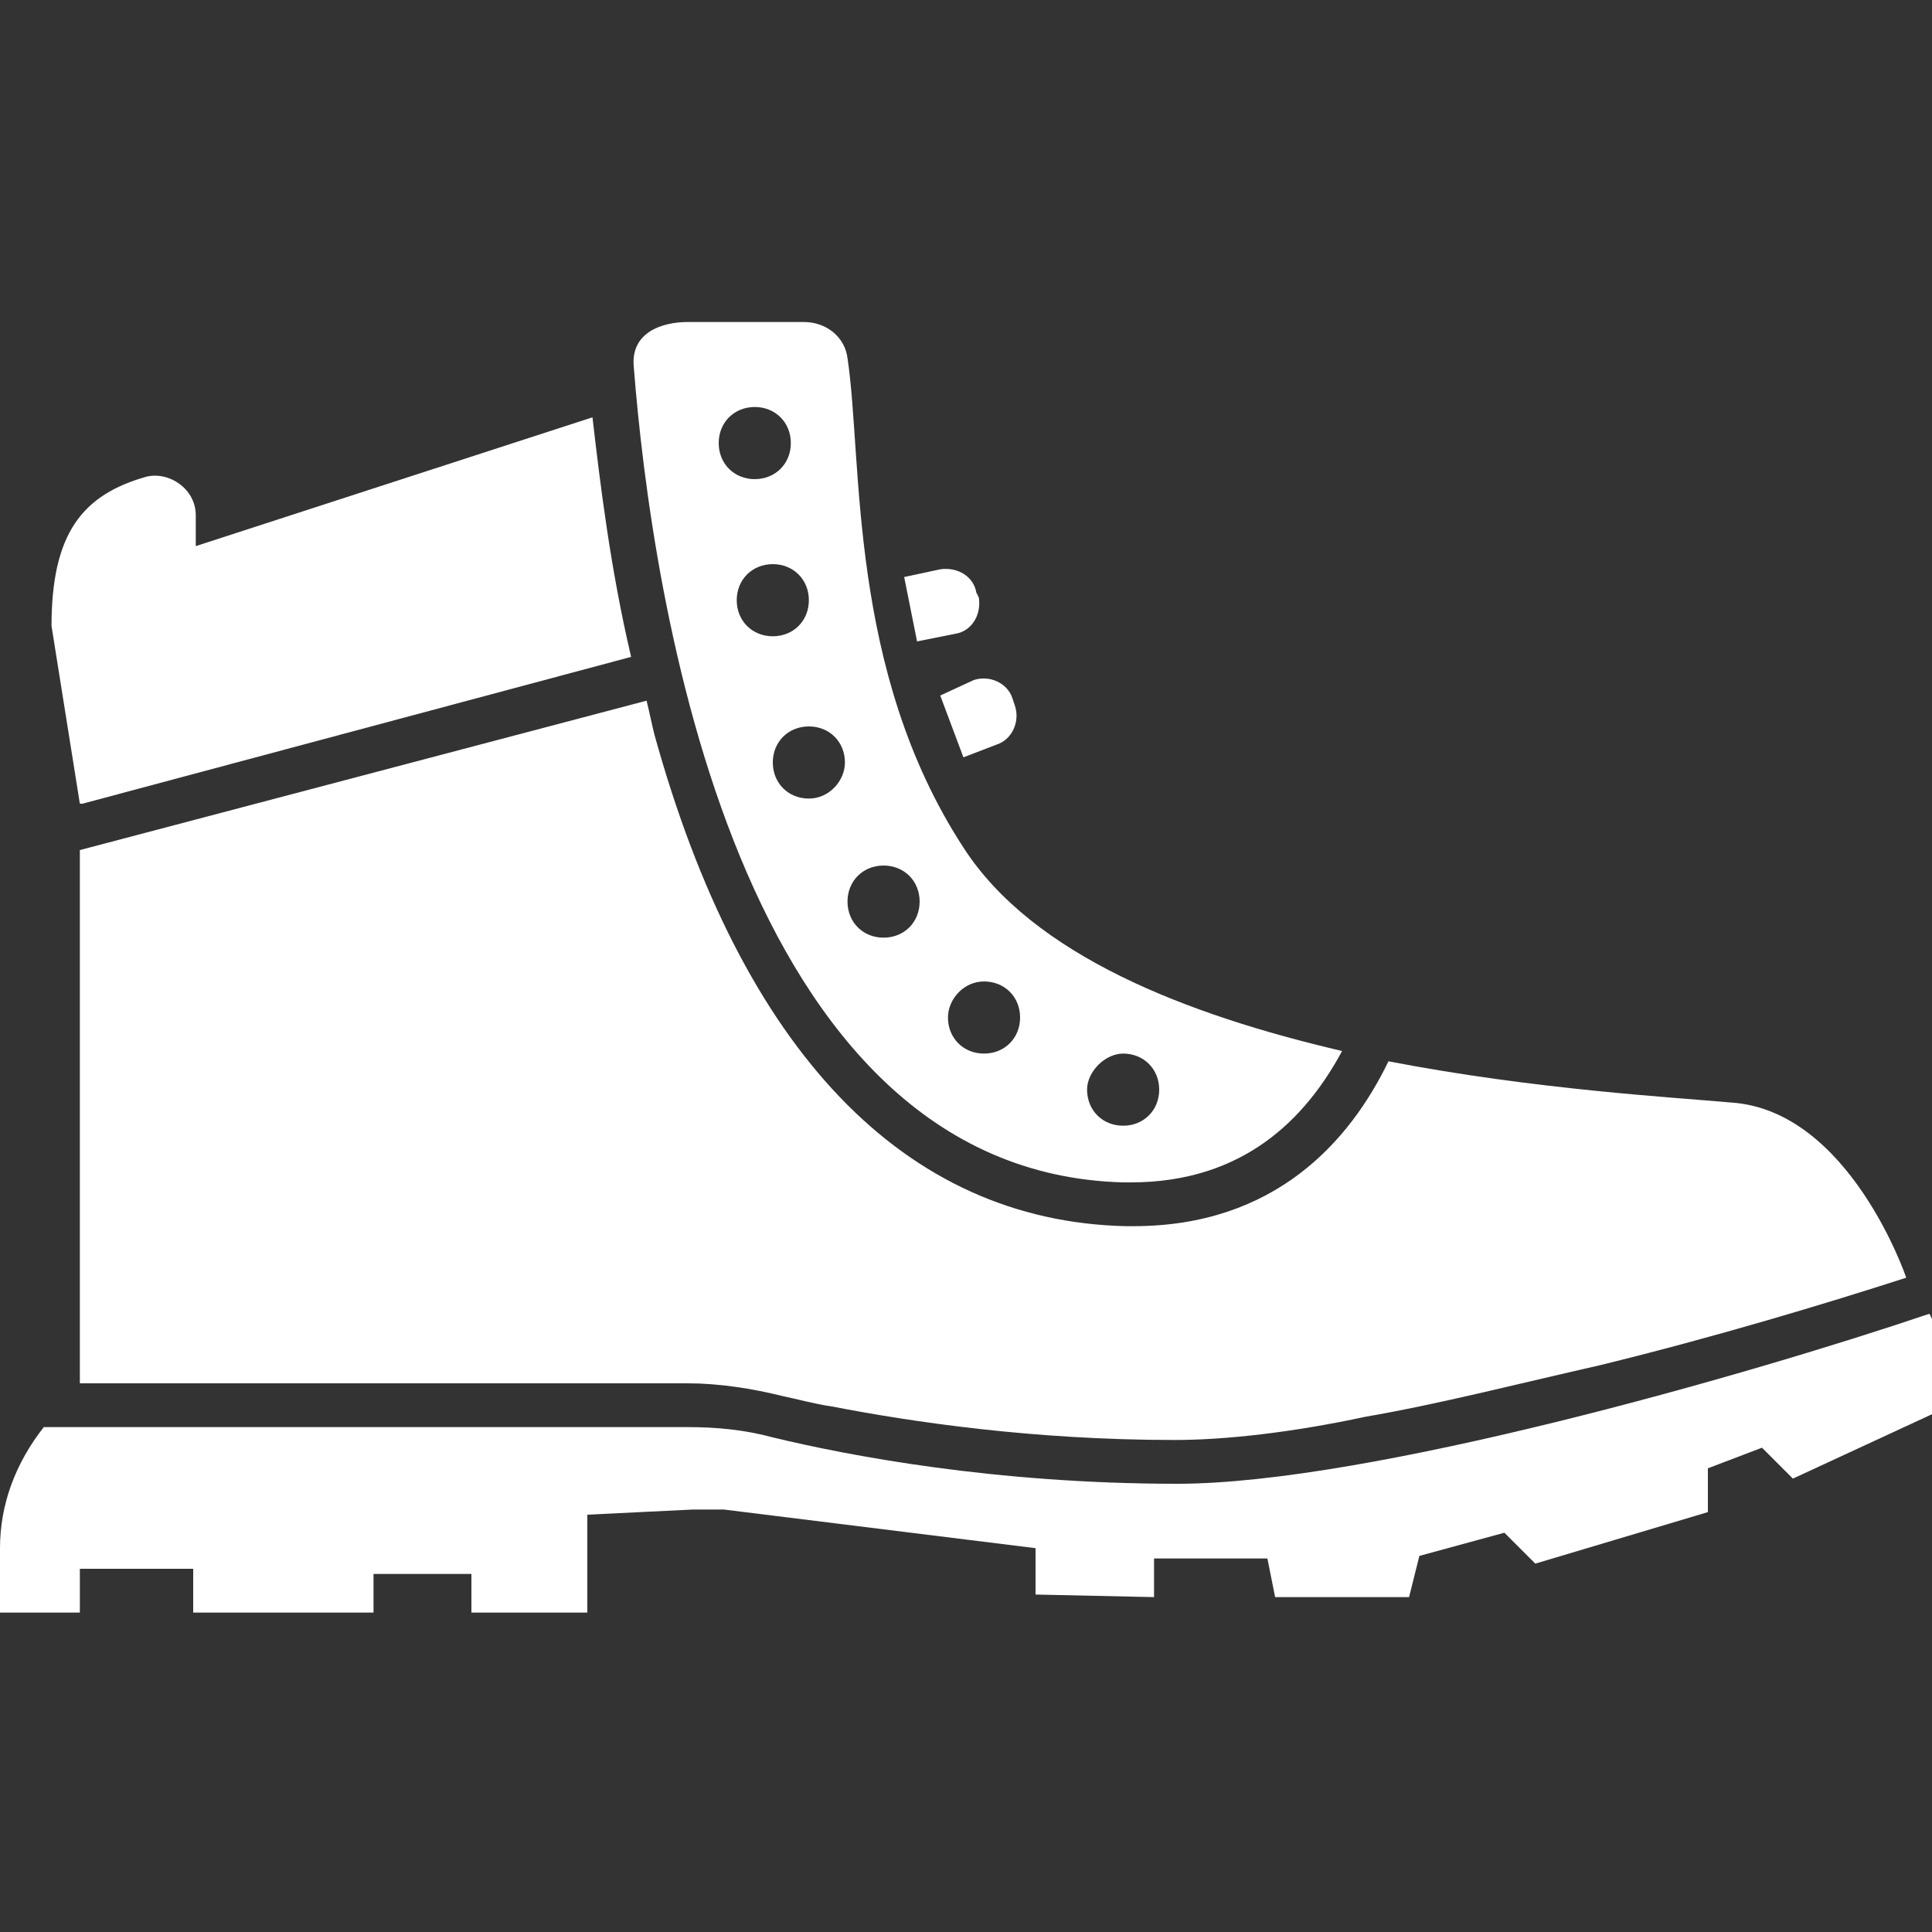 <svg version="1.1" xmlns="http://www.w3.org/2000/svg" viewBox="0 0 75 75">
<rect x="0" y="0" width="75" height="75" fill="#333333" stroke="none"/>
<style type="text/css">
	.st0{fill:#FFFFFF;}
</style>
<g>
	<path class="st0" d="M30.4,54.2c0.5,0.1,1.2,0.3,1.9,0.4c3.1,0.6,7.8,1.3,13.3,1.3c2,0,4.6-0.3,7.4-0.9c2.9-0.5,6-1.3,9.1-2
		c4.5-1.1,8.8-2.4,11.9-3.4L74,49.6c0,0-2.2-6.5-6.8-6.8c-2.2-0.2-7.6-0.5-13.3-1.6c-1.5,3.1-4.4,6.4-9.9,6.4c-0.1,0-0.2,0-0.3,0
		c-8.6-0.2-14.9-6.8-18.3-19.1c-0.1-0.4-0.2-0.9-0.3-1.3L3.1,33v20.7h23.6C27.9,53.7,29.2,53.9,30.4,54.2z"/>
	<path class="st0" d="M43.6,45.9c0.1,0,0.2,0,0.3,0c4.4,0,6.8-2.5,8.2-5.1c-6-1.4-12-3.7-14.7-7.9c-4.5-6.9-3.9-15-4.5-19
		c-0.1-0.8-0.8-1.4-1.7-1.4h-4.5c-1,0-2.2,0.4-2.1,1.7C25.3,23.2,28.6,45.5,43.6,45.9z M27.9,17.2c0-0.8,0.6-1.4,1.4-1.4
		c0.8,0,1.4,0.6,1.4,1.4c0,0.8-0.6,1.4-1.4,1.4C28.5,18.6,27.9,18,27.9,17.2z M28.6,23.3c0-0.8,0.6-1.4,1.4-1.4
		c0.8,0,1.4,0.6,1.4,1.4c0,0.8-0.6,1.4-1.4,1.4C29.2,24.7,28.6,24.1,28.6,23.3z M31.4,31c-0.8,0-1.4-0.6-1.4-1.4
		c0-0.8,0.6-1.4,1.4-1.4c0.8,0,1.4,0.6,1.4,1.4C32.8,30.3,32.2,31,31.4,31z M43.6,40.9c0.8,0,1.4,0.6,1.4,1.4c0,0.8-0.6,1.4-1.4,1.4
		c-0.8,0-1.4-0.6-1.4-1.4C42.2,41.6,42.9,40.9,43.6,40.9z M38.2,38.1c0.8,0,1.4,0.6,1.4,1.4c0,0.8-0.6,1.4-1.4,1.4
		c-0.8,0-1.4-0.6-1.4-1.4C36.8,38.8,37.4,38.1,38.2,38.1z M32.9,35c0-0.8,0.6-1.4,1.4-1.4s1.4,0.6,1.4,1.4s-0.6,1.4-1.4,1.4
		S32.9,35.8,32.9,35z"/>
	<path class="st0" d="M45.7,57.6c-7.1,0-12.8-1.1-15.7-1.8c-1.1-0.3-2.2-0.4-3.3-0.4h-25l0,0C0.6,56.8,0,58.4,0,60.1v2.5h3.1v-1.7
		h4.4v1.7h7v-1.5h3.8v1.5h4.5v-3.8l4.1-0.2c0.4,0,0.8,0,1.2,0l12.1,1.5l0,1.8l4.6,0.1v-1.5l4.4,0l0.3,1.5h5.2l0.4-1.6l3.3-0.9
		l1.2,1.2l6.7-2v-1.7l2.1-0.8l1.2,1.2l5.4-2.5v-3.7l-0.1-0.2C67.8,53.4,53.1,57.6,45.7,57.6z"/>
	<path class="st0" d="M37.1,24.6c0.6-0.1,1-0.7,0.9-1.4L37.9,23c-0.1-0.6-0.7-1-1.4-0.9l-1.4,0.3l0.5,2.5L37.1,24.6z"/>
	<path class="st0" d="M36.5,27l0.9,2.4l1.3-0.5c0.6-0.2,0.9-0.9,0.7-1.5l-0.1-0.3c-0.2-0.6-0.9-0.9-1.5-0.7L36.5,27z"/>
	<path class="st0" d="M3.2,31.2l21.3-5.7c-0.8-3.4-1.2-6.7-1.5-9.3l-15.4,5V20c0-1-1-1.7-1.9-1.5c-2.5,0.7-3.7,2.2-3.7,5.8l1.1,6.9
		L3.2,31.2z"/>
</g>
</svg>

